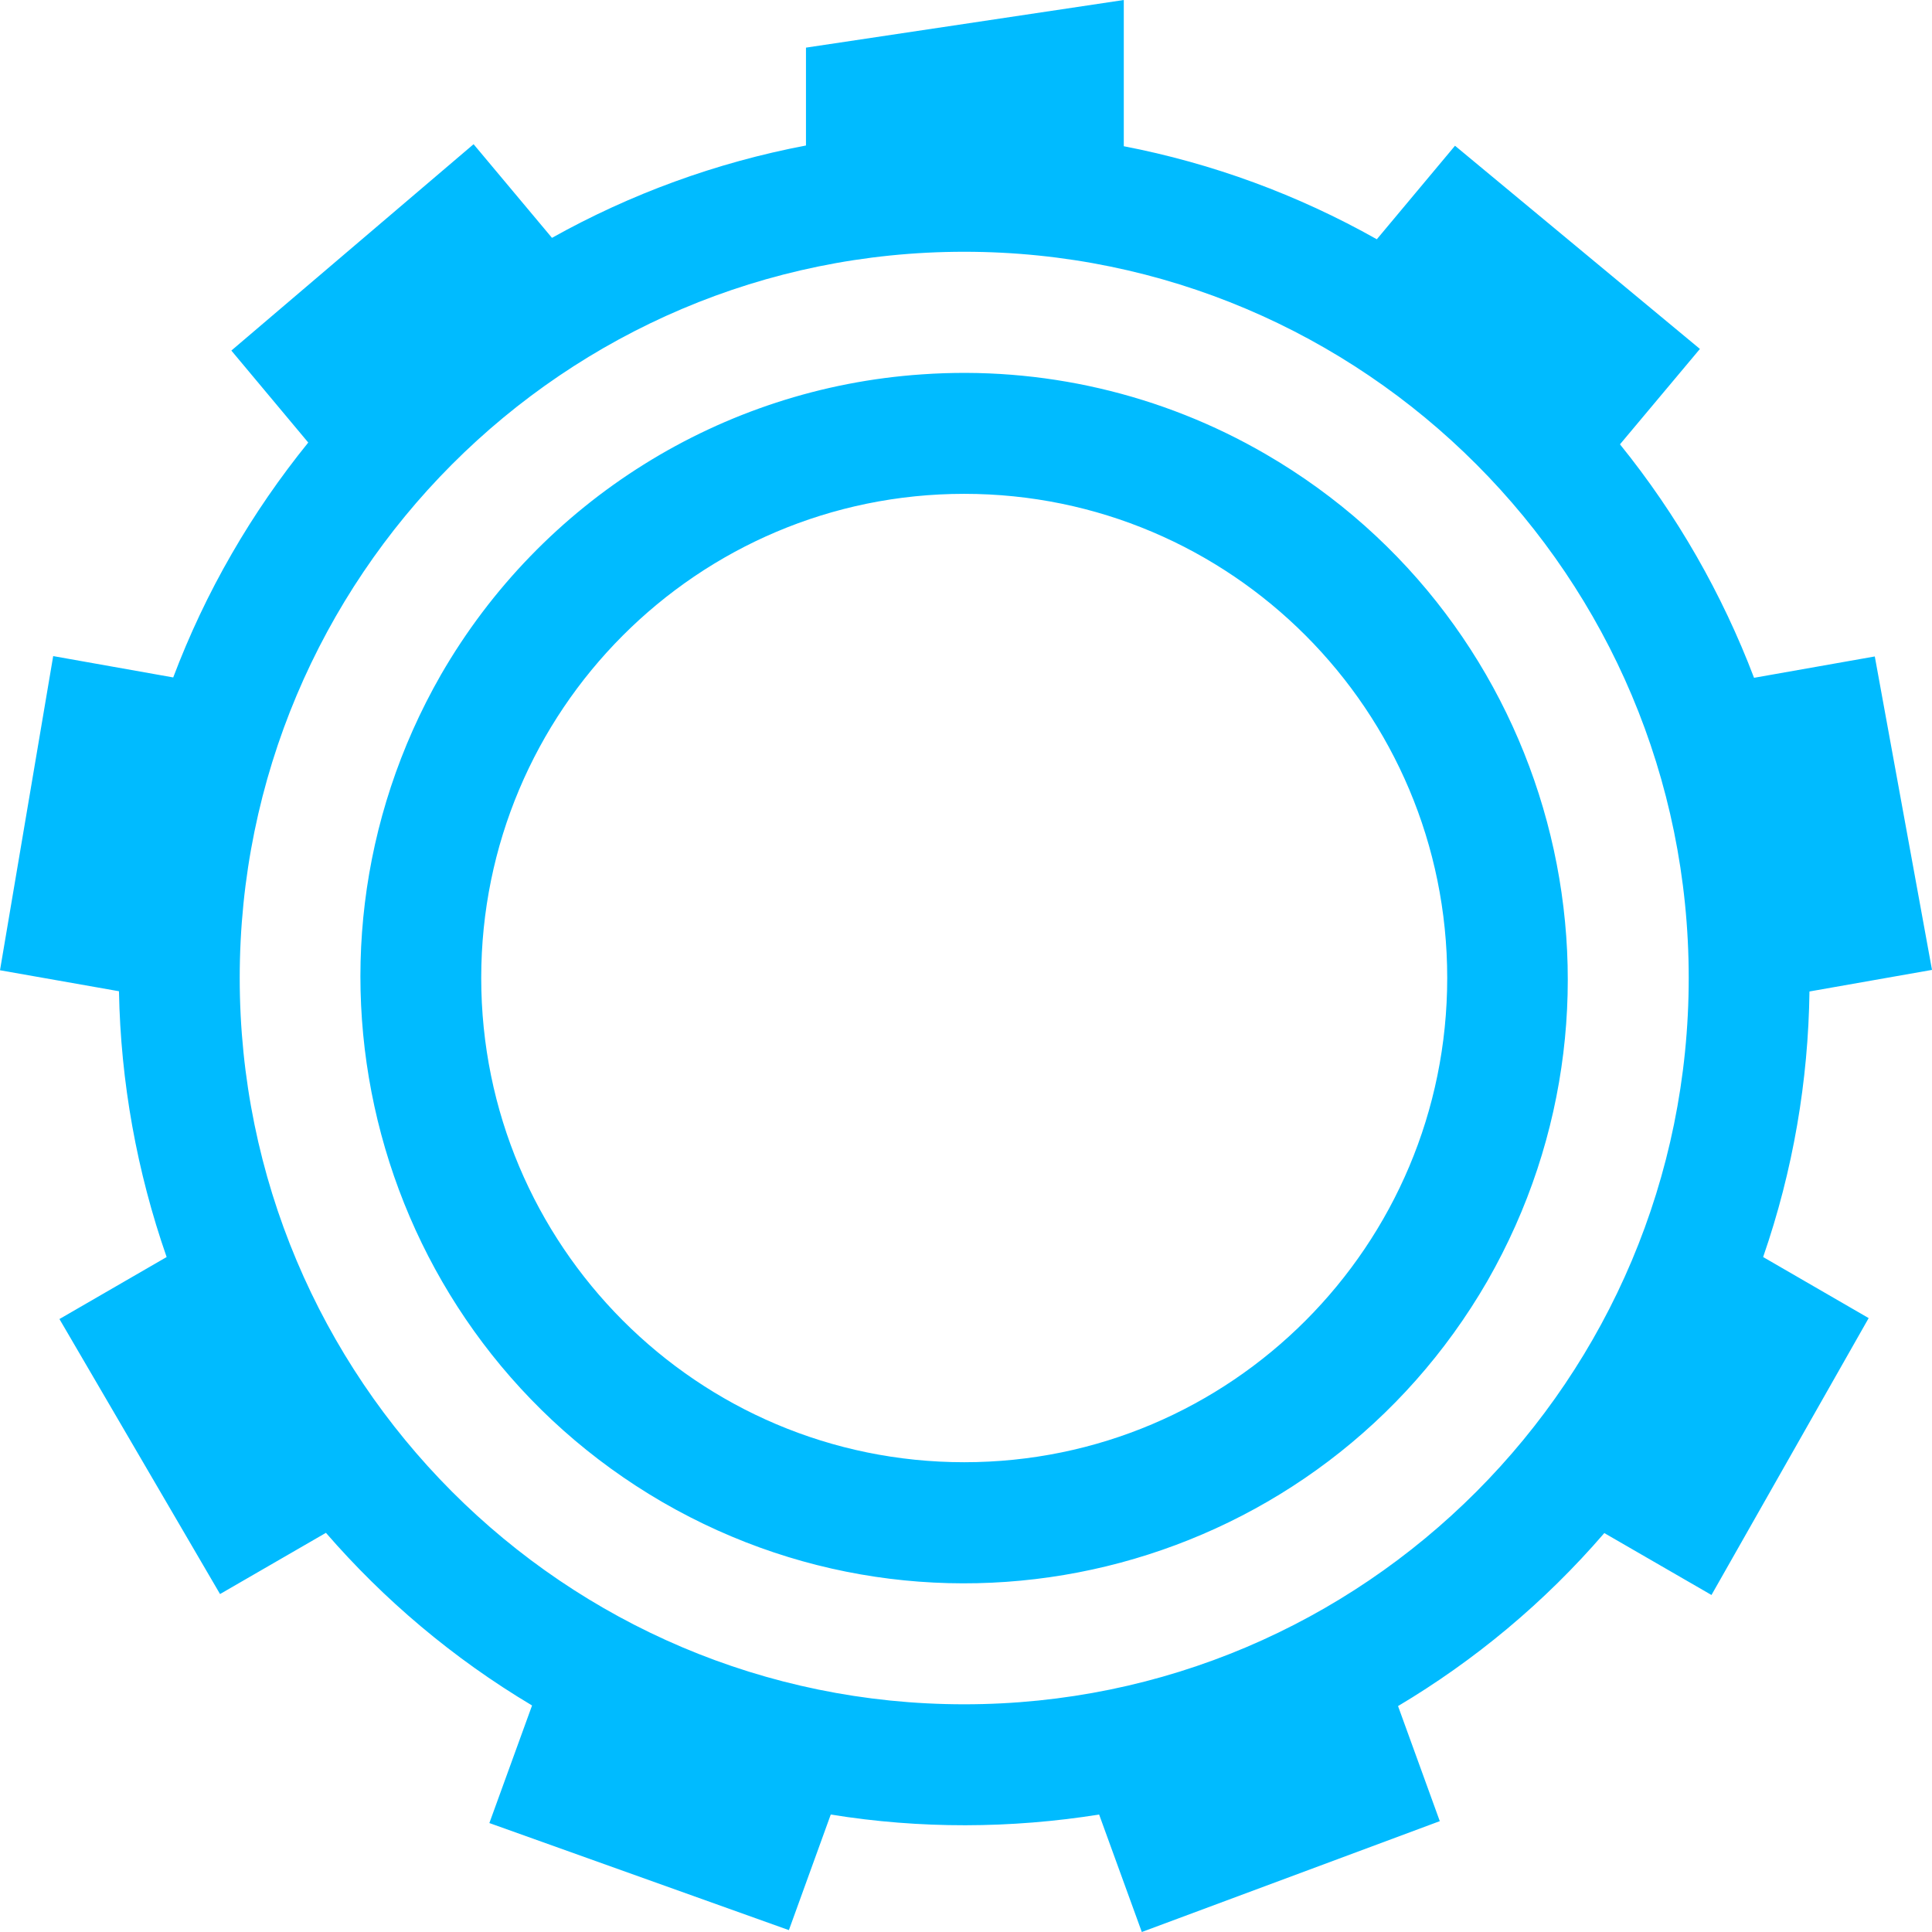 <svg xmlns="http://www.w3.org/2000/svg" xmlns:xlink="http://www.w3.org/1999/xlink" width="64" height="64" viewBox="0 0 64 64" version="1.1">
<g id="surface1">
<path style=" stroke:none;fill-rule:evenodd;fill:#00bbff;fill-opacity:1;" d="M 31.941 8.34 C 45.195 8.34 55.941 19.113 55.941 32.395 C 55.941 45.684 45.195 56.457 31.941 56.457 C 18.684 56.457 7.941 45.684 7.941 32.395 C 7.941 19.113 18.684 8.34 31.941 8.34 Z M 26.699 4.82 C 23.73 5.383 20.891 6.422 18.285 7.879 L 15.688 4.777 L 7.664 11.613 L 10.211 14.66 C 9.281 15.809 8.43 17.039 7.676 18.348 C 6.906 19.68 6.266 21.047 5.738 22.441 L 1.762 21.734 L 0 32.141 L 3.941 32.836 C 3.996 35.84 4.535 38.816 5.52 41.641 L 1.969 43.695 L 7.289 52.805 L 10.797 50.777 C 12.707 52.98 14.992 54.926 17.625 56.496 L 16.211 60.391 L 26.133 63.938 L 27.52 60.109 C 30.488 60.59 33.492 60.574 36.41 60.109 L 37.824 64 L 47.695 60.328 L 46.312 56.516 C 48.844 55.008 51.16 53.09 53.145 50.785 L 56.695 52.836 L 61.902 43.664 L 58.406 41.641 C 59.402 38.766 59.902 35.797 59.941 32.844 L 64 32.129 L 62.105 21.746 L 58.105 22.453 C 57.051 19.68 55.559 17.062 53.664 14.719 L 56.312 11.559 L 48.199 4.828 L 45.609 7.926 C 42.988 6.449 40.16 5.41 37.227 4.844 L 37.227 0 L 26.699 1.578 Z M 31.941 16.359 C 40.777 16.359 47.941 23.539 47.941 32.395 C 47.941 41.258 40.777 48.438 31.941 48.438 C 23.105 48.438 15.941 41.258 15.941 32.395 C 15.941 23.539 23.105 16.359 31.941 16.359 Z M 30.531 12.402 C 23.898 12.855 17.93 16.59 14.605 22.355 C 9.105 31.961 12.387 44.211 21.949 49.762 C 31.512 55.293 43.734 52.016 49.27 42.438 C 54.77 32.836 51.484 20.59 41.926 15.043 C 38.477 13.039 34.508 12.121 30.531 12.402 Z M 30.531 12.402 "/>
</g>
</svg>

